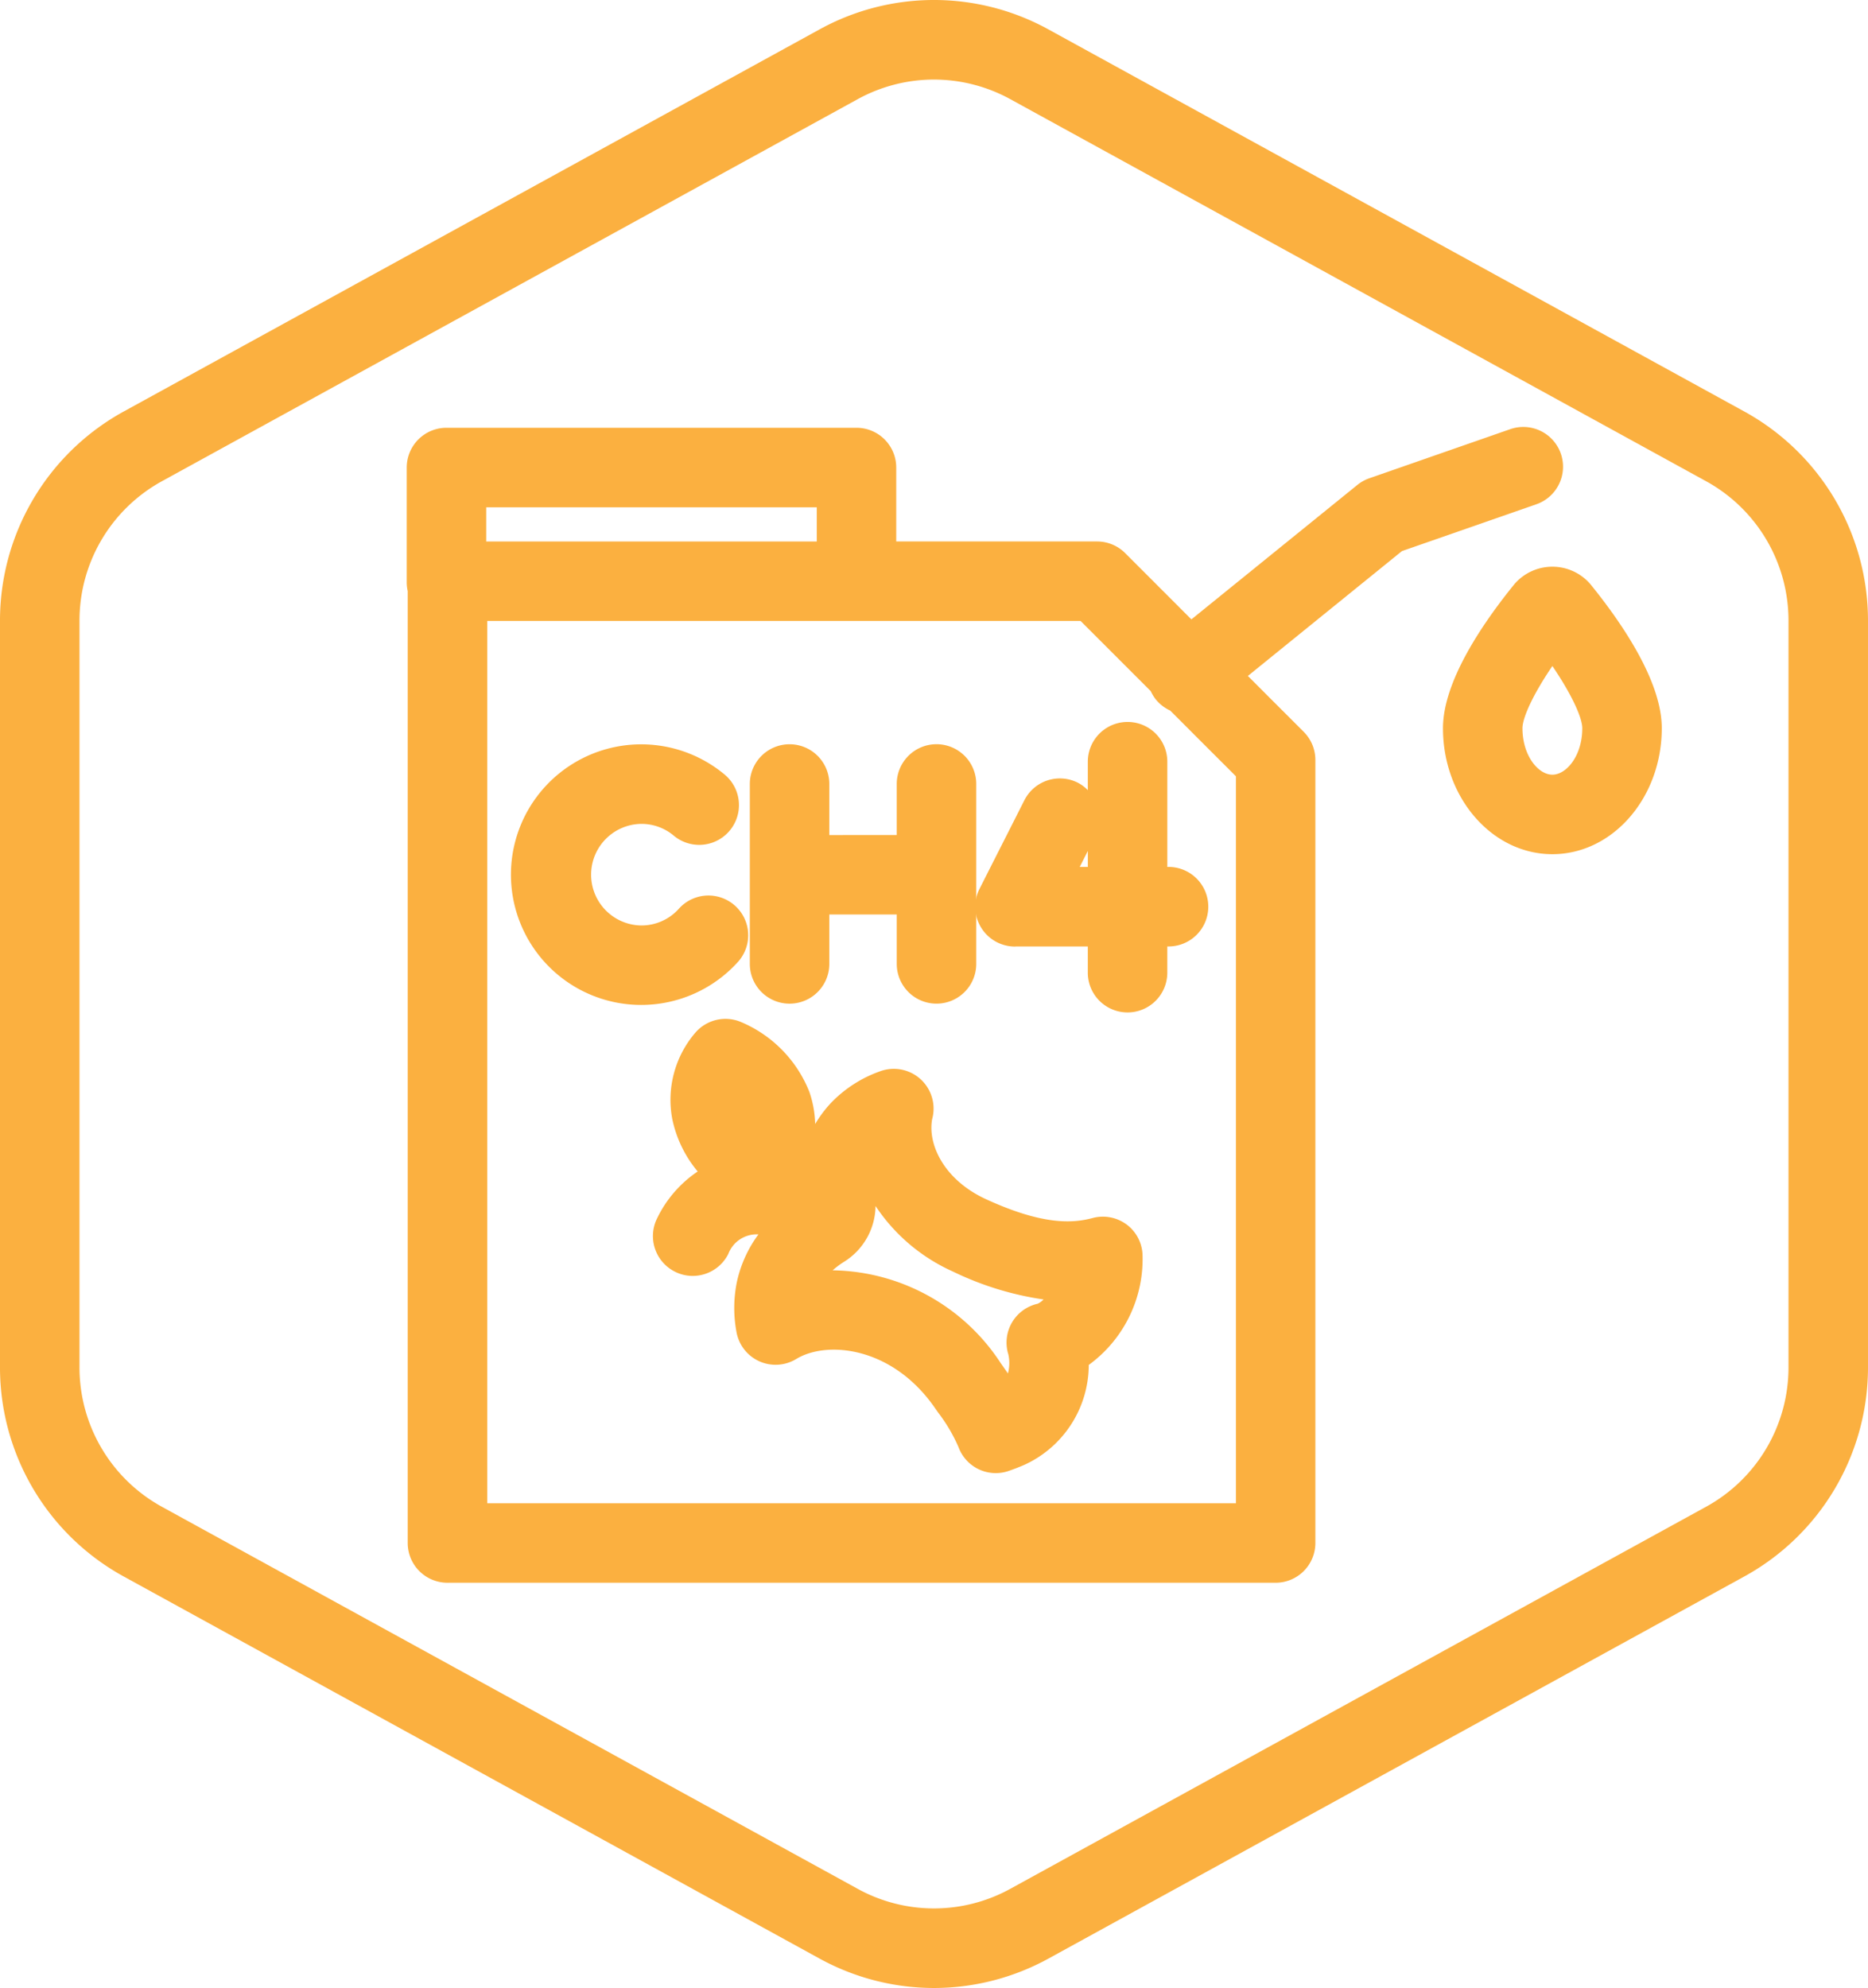 <svg id="BIOGAS-JorgeDavidMendozaGordillo" xmlns="http://www.w3.org/2000/svg" width="190.929" height="203.148" viewBox="0 0 190.929 203.148">
  <g id="Default_x5F_Hexagon_copy" transform="translate(0 0)">
    <g id="Default_1_">
      <path id="Path_1105" data-name="Path 1105" d="M98.464,203.14a24.336,24.336,0,0,1-11.73-3.024l-71.09-39.027A24.368,24.368,0,0,1,3,139.723V63.409A24.37,24.37,0,0,1,15.644,42.043L86.734,3.014a24.269,24.269,0,0,1,23.458,0l71.092,39.027a24.379,24.379,0,0,1,12.644,21.368v76.315a24.369,24.369,0,0,1-12.646,21.366l-71.088,39.027A24.336,24.336,0,0,1,98.464,203.14Zm0-195.018a16.236,16.236,0,0,0-7.822,2.017L19.552,49.166a16.246,16.246,0,0,0-8.427,14.242v76.315a16.247,16.247,0,0,0,8.429,14.245l71.09,39.027a16.185,16.185,0,0,0,15.638,0l71.09-39.027a16.242,16.242,0,0,0,8.431-14.245V63.409a16.249,16.249,0,0,0-8.429-14.245l-71.09-39.027A16.243,16.243,0,0,0,98.464,8.123Z" transform="translate(-3 0.008)" fill="#fbb040"/>
    </g>
  </g>
  <g id="Your_Icon" transform="translate(41.572 43.626)">
    <path id="Path_1106" data-name="Path 1106" d="M141.428,24.2a4.062,4.062,0,0,0-5.173-2.5l-14.4,5.017a4.094,4.094,0,0,0-1.221.678L103.667,41.137,96.9,34.365a4.064,4.064,0,0,0-2.872-1.19H73.5V25.619a4.064,4.064,0,0,0-4.062-4.062H27.529a4.064,4.064,0,0,0-4.062,4.062v11.74a4.113,4.113,0,0,0,.1.888v97.272a4.064,4.064,0,0,0,4.062,4.062.468.468,0,0,0,.075,0h84.573a4.064,4.064,0,0,0,4.062-4.062V55.5a4.064,4.064,0,0,0-1.19-2.872l-5.71-5.71,15.75-12.76,13.735-4.783A4.065,4.065,0,0,0,141.428,24.2ZM65.378,29.684v3.494H31.592V29.684Zm42.841,101.775H31.7V41.3H92.343l7.172,7.172a4.075,4.075,0,0,0,.514.843,4.03,4.03,0,0,0,1.464,1.133l6.729,6.729v74.279Z" transform="translate(-23.467 -21.47)" fill="#fbb040"/>
    <path id="Path_1107" data-name="Path 1107" d="M86.794,57.88c-6.165,0-11.182-5.775-11.182-12.871,0-4.735,3.969-10.619,7.3-14.724a5.12,5.12,0,0,1,7.765,0c3.327,4.1,7.3,9.981,7.3,14.72C97.975,52.107,92.958,57.88,86.794,57.88Zm0-19.227c-2.015,2.959-3.057,5.3-3.057,6.356,0,2.8,1.611,4.747,3.057,4.747s3.057-1.95,3.057-4.747C89.85,43.956,88.808,41.61,86.794,38.653Zm-2.427-3.246.006.006Z" transform="translate(30.303 -14.219)" fill="#fbb040"/>
    <path id="Path_1108" data-name="Path 1108" d="M84.291,72.279A4.081,4.081,0,0,0,80.8,71.6c-1.972.528-5,.788-10.891-1.917-4.267-1.956-5.988-5.561-5.517-8.179l.026-.1a4.064,4.064,0,0,0-5.338-4.8,12.944,12.944,0,0,0-5,3.207,12.307,12.307,0,0,0-1.643,2.186,10.928,10.928,0,0,0-.587-3.27,12.9,12.9,0,0,0-7.107-7.2,4.07,4.07,0,0,0-4.54,1.119,10.535,10.535,0,0,0-2.374,8.825,12.237,12.237,0,0,0,2.6,5.374,12.092,12.092,0,0,0-4.142,4.777,4.069,4.069,0,0,0,1.81,5.46,4.018,4.018,0,0,0,1.822.435,4.068,4.068,0,0,0,3.638-2.242,3.1,3.1,0,0,1,3.081-2,12.664,12.664,0,0,0-2.194,4.82,13.288,13.288,0,0,0-.047,5.171,4.061,4.061,0,0,0,6.1,2.744c3.173-1.932,9.871-1.257,14.2,5.031l.3.429a16.739,16.739,0,0,1,2.09,3.54,4.056,4.056,0,0,0,5.141,2.433c.524-.183,1.042-.38,1.548-.6A11.253,11.253,0,0,0,80.4,86.615a13.381,13.381,0,0,0,5.5-11.163A4.05,4.05,0,0,0,84.291,72.279Zm-9.11,8.082a4.063,4.063,0,0,0-3,5.177,4.052,4.052,0,0,1-.043,1.944l-.473-.68-.274-.39a20.868,20.868,0,0,0-17.052-9.465h-.12a9.039,9.039,0,0,1,1.2-.892,6.8,6.8,0,0,0,3.187-5.683,18.618,18.618,0,0,0,7.913,6.7,31.591,31.591,0,0,0,9.262,2.852A2.079,2.079,0,0,1,75.181,80.361Z" transform="translate(-10.69 9.239)" fill="#fbb040"/>
    <path id="Path_1109" data-name="Path 1109" d="M46.443,46.7" transform="translate(0.225 4.541)" fill="none" stroke="#000" stroke-linecap="round" stroke-linejoin="round" stroke-width="4"/>
    <path id="Path_1110" data-name="Path 1110" d="M59.811,37.433A4.064,4.064,0,0,0,55.748,41.5v5.214H48.857V41.5a4.062,4.062,0,1,0-8.125,0V59.883a4.062,4.062,0,1,0,8.125,0V54.834h6.892v5.047a4.062,4.062,0,1,0,8.125,0V41.493A4.062,4.062,0,0,0,59.811,37.433Z" transform="translate(-5.664 -5.01)" fill="#fbb040"/>
    <path id="Path_1111" data-name="Path 1111" d="M71.833,51.128h-.126V40.375a4.062,4.062,0,0,0-8.125,0v2.909a3.993,3.993,0,0,0-1.022-.762A4.064,4.064,0,0,0,57.1,44.31l-4.586,9.055a4.064,4.064,0,0,0,3.62,5.9c.024,0,.049-.01.073-.01l.02,0H63.58v2.679a4.062,4.062,0,1,0,8.125,0V59.255h.126a4.063,4.063,0,0,0,0-8.127Zm-9.077,0,.827-1.633v1.633Z" transform="translate(6.033 -6.165)" fill="#fbb040"/>
    <path id="Path_1112" data-name="Path 1112" d="M42.025,64.07A13.315,13.315,0,1,1,50.56,40.534a4.062,4.062,0,0,1-5.21,6.234,5.126,5.126,0,0,0-3.325-1.2,5.191,5.191,0,0,0,0,10.381,5.125,5.125,0,0,0,3.855-1.716,4.062,4.062,0,0,1,6.039,5.435A13.327,13.327,0,0,1,42.025,64.07Z" transform="translate(-18.06 -5.004)" fill="#fbb040"/>
  </g>
</svg>
